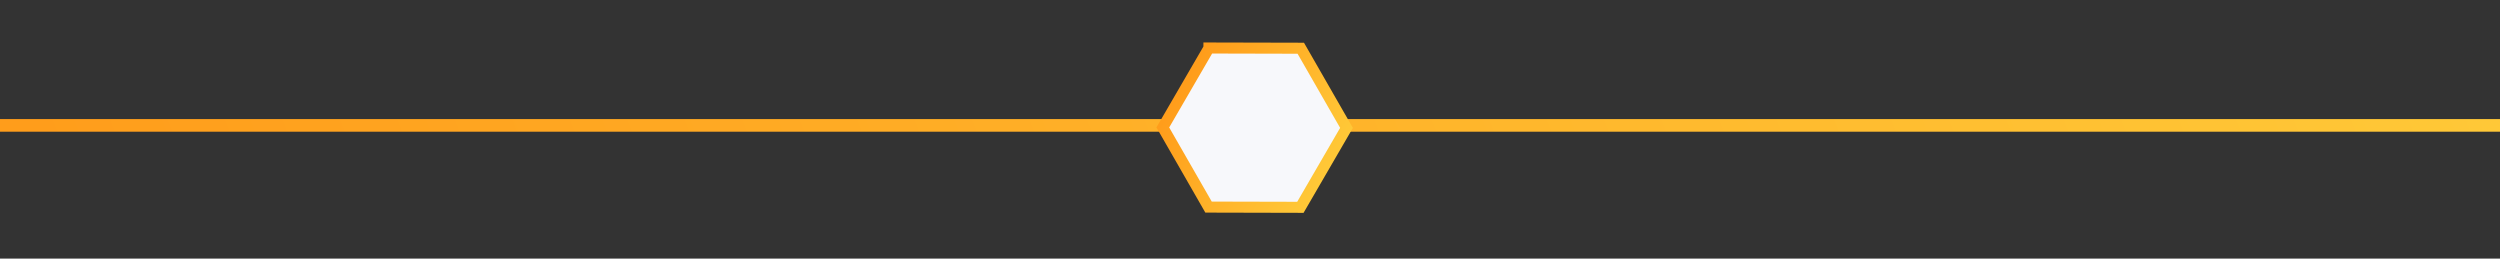 <?xml version="1.0" encoding="UTF-8"?>
<svg fill="none" viewBox="0 0 319 33" xmlns="http://www.w3.org/2000/svg">
    <rect x="0" y="0" width="319" height="33" fill="#333333" stroke="none"/>
    <path d="m0 16h319" stroke="url(#b)" stroke-width="1.611"/>
    <path d="m154.26 6.125 11.72 0.029 5.834 10.165-5.885 10.135-11.72-0.029-5.834-10.164 5.885-10.135z"
          fill="#F7F8FB" stroke="url(#a)" stroke-width="1.409"/>
    <defs>
        <linearGradient id="b" x1="-209.26" x2="247.24" y1="16" y2="-164.49" gradientUnits="userSpaceOnUse">
            <stop stop-color="#FF8008" offset="0"/>
            <stop stop-color="#FFC837" offset="1"/>
            <stop stop-color="#fff" stop-opacity="0" offset="1"/>
            <stop stop-color="#FFC837" offset="1"/>
        </linearGradient>
        <linearGradient id="a" x1="144.68" x2="175.77" y1="-7.151" y2="10.855" gradientUnits="userSpaceOnUse">
            <stop stop-color="#FF8008" offset="0"/>
            <stop stop-color="#FFC837" offset="1"/>
            <stop stop-color="#fff" stop-opacity="0" offset="1"/>
            <stop stop-color="#FFC837" offset="1"/>
        </linearGradient>
    </defs>
</svg>
